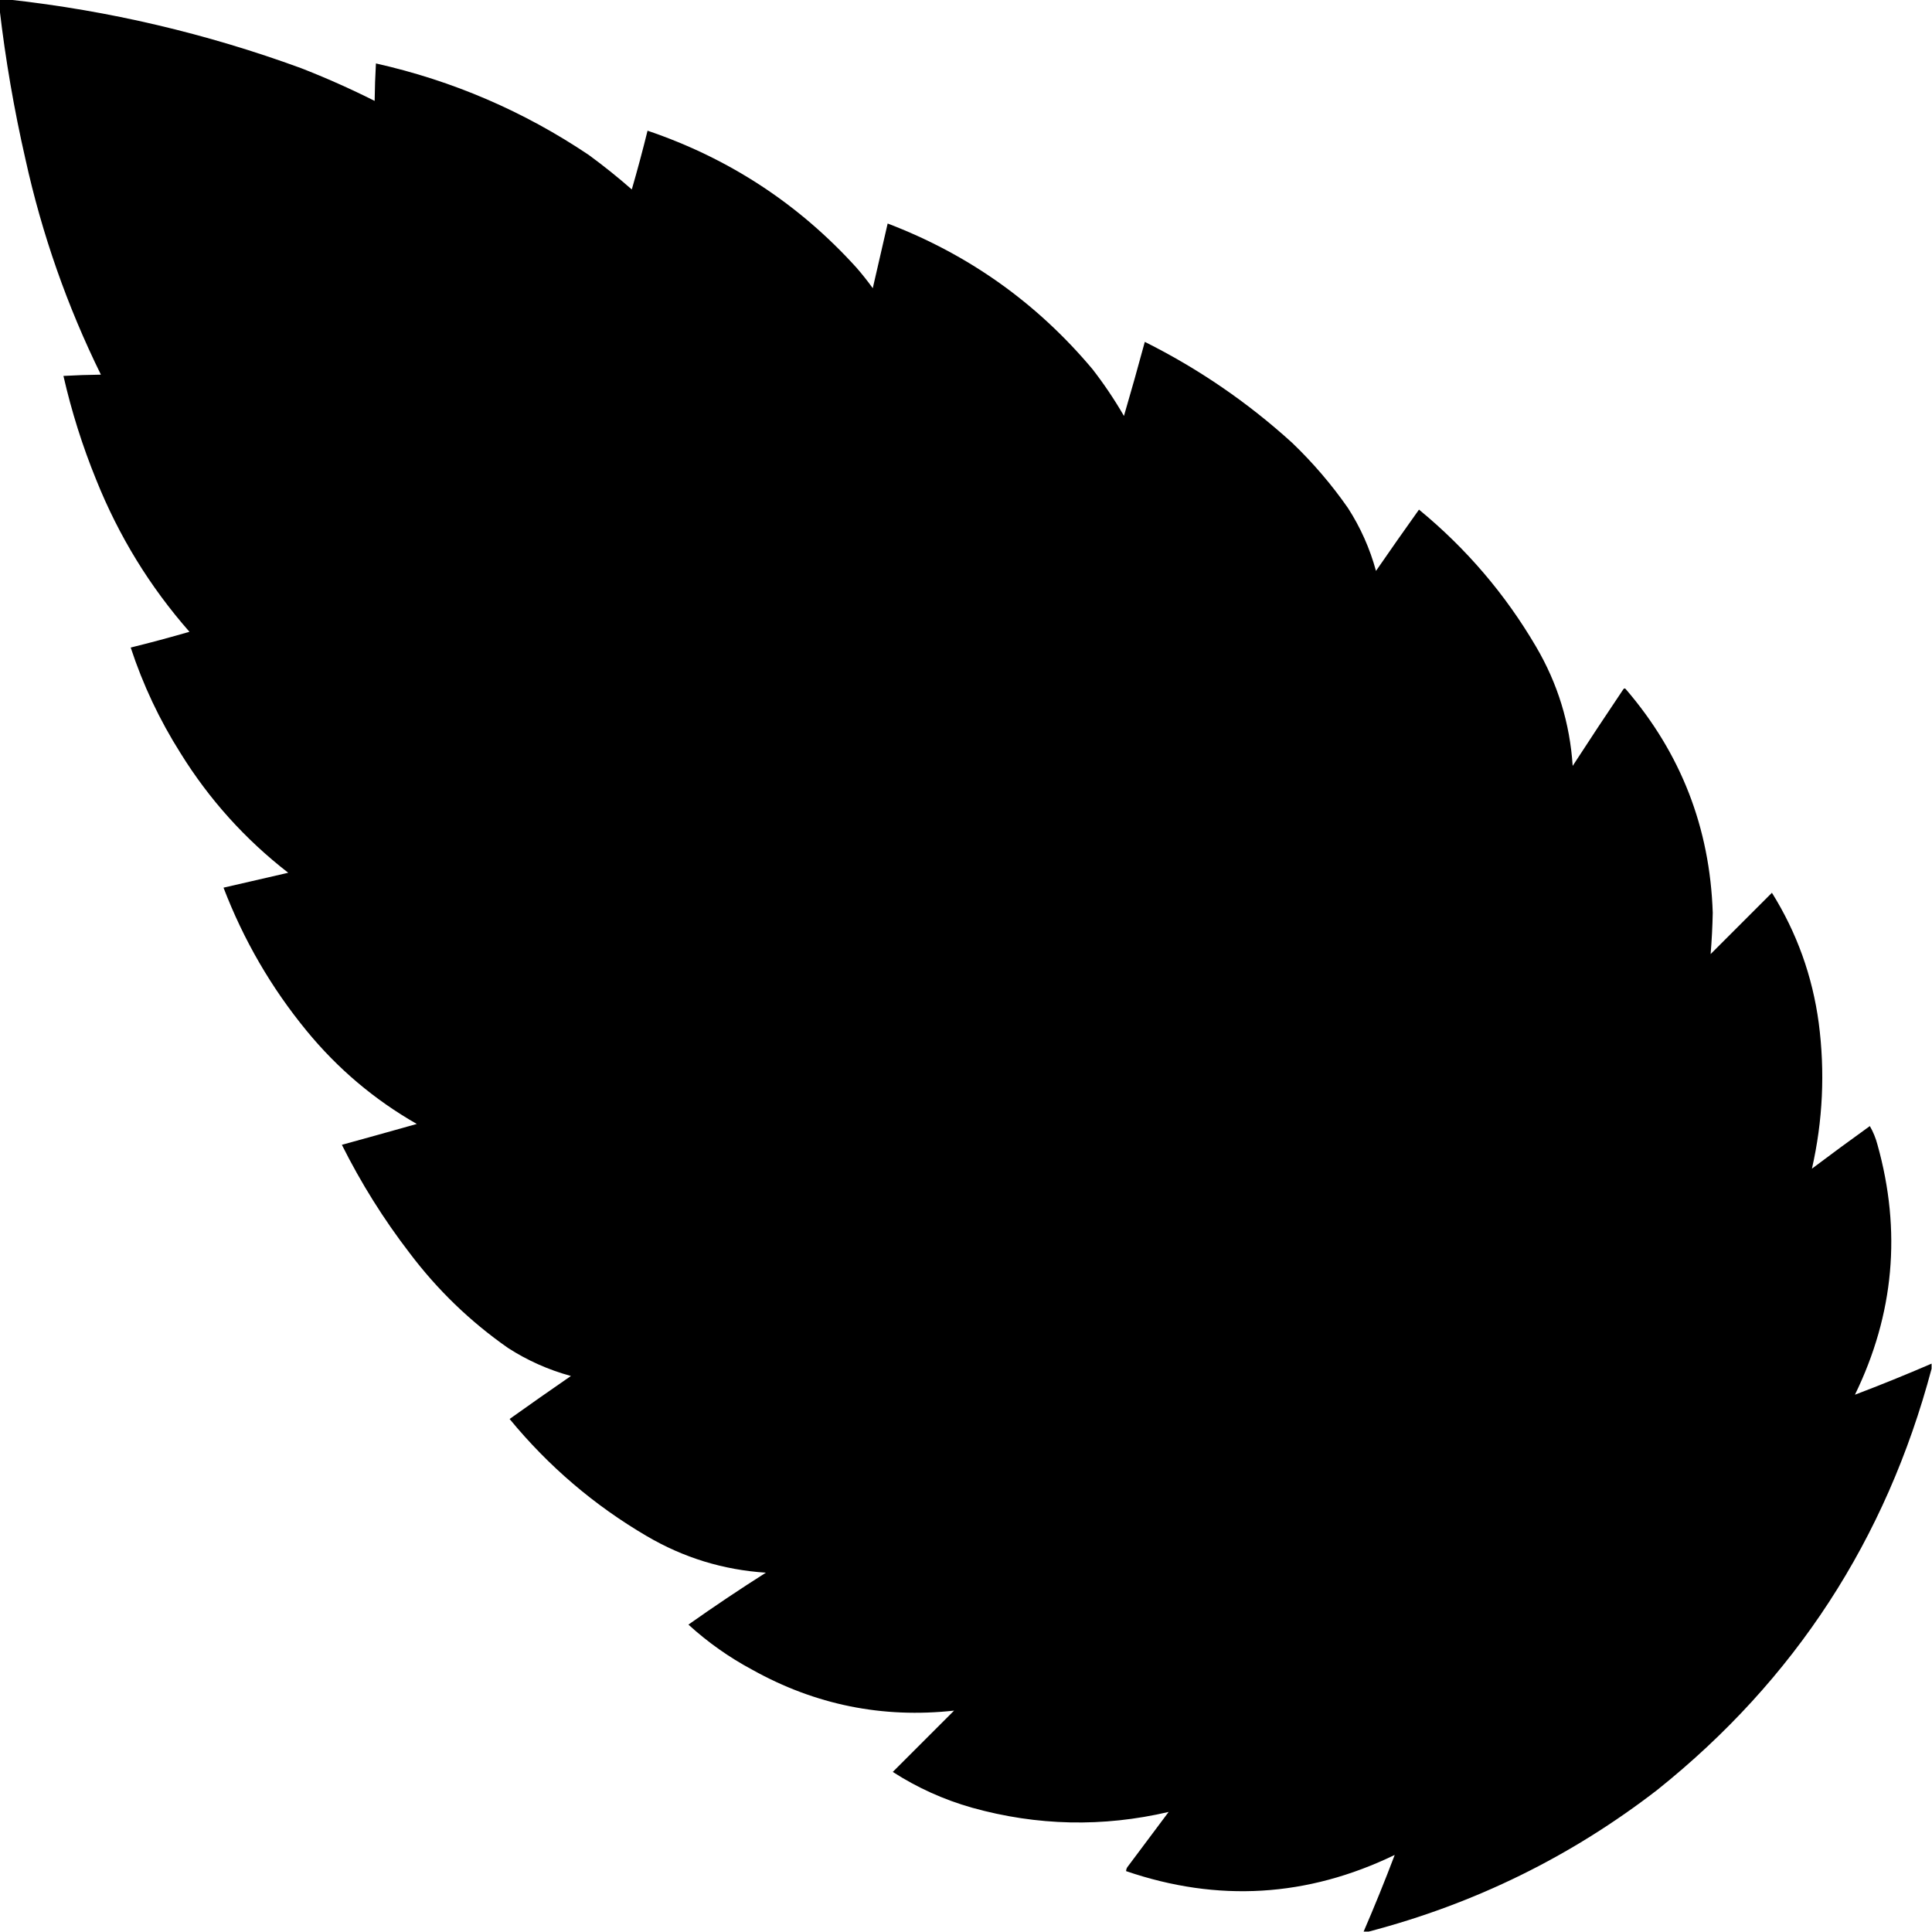 <?xml version="1.0" encoding="UTF-8"?>
<svg xmlns="http://www.w3.org/2000/svg" xmlns:xlink="http://www.w3.org/1999/xlink" version="1.1" width="2269px" height="2269px" style="shape-rendering:geometricPrecision; text-rendering:geometricPrecision; image-rendering:optimizeQuality; fill-rule:evenodd; clip-rule:evenodd">
  <g>
    <path style="opacity:0.999" fill="#000000" d="M -0.5,-0.5 C 3.167,-0.5 6.833,-0.5 10.5,-0.5C 127.982,12.5 242.315,39.333 353.5,80C 382.934,91.478 411.768,104.312 440,118.5C 440.167,103.822 440.667,89.155 441.5,74.5C 531.755,94.808 615.088,130.642 691.5,182C 708.911,194.74 725.744,208.24 742,222.5C 748.64,199.605 754.807,176.605 760.5,153.5C 856.468,186.038 938.301,239.704 1006,314.5C 1012.71,322.212 1019.05,330.212 1025,338.5C 1030.89,313.211 1036.73,287.878 1042.5,262.5C 1137.58,298.779 1217.75,355.779 1283,433.5C 1296.57,450.971 1308.91,469.304 1320,488.5C 1328.47,459.58 1336.64,430.58 1344.5,401.5C 1407.62,433.058 1465.29,472.558 1517.5,520C 1541.95,543.44 1563.79,568.94 1583,596.5C 1597.79,619.412 1608.79,644.079 1616,670.5C 1632.64,646.362 1649.47,622.362 1666.5,598.5C 1722.06,644.197 1767.89,697.864 1804,759.5C 1829.41,802.743 1843.75,849.41 1847,899.5C 1866.58,869.328 1886.42,839.328 1906.5,809.5C 1907.5,808.167 1908.5,808.167 1909.5,809.5C 1974.2,884.785 2008.2,972.285 2011.5,1072C 2011.17,1088.22 2010.34,1104.39 2009,1120.5C 2033,1096.5 2057,1072.5 2081,1048.5C 2110.27,1095.41 2128.6,1146.41 2136,1201.5C 2143.49,1259.05 2140.82,1316.05 2128,1372.5C 2150.51,1355.58 2173.17,1338.92 2196,1322.5C 2199.95,1329.33 2202.95,1336.67 2205,1344.5C 2233.31,1445.73 2224.48,1543.56 2178.5,1638C 2208.69,1626.54 2238.69,1614.38 2268.5,1601.5C 2268.5,1603.5 2268.5,1605.5 2268.5,1607.5C 2215.2,1808.03 2107.87,1972.86 1946.5,2102C 1845.12,2180.36 1732.12,2235.86 1607.5,2268.5C 1605.5,2268.5 1603.5,2268.5 1601.5,2268.5C 1614.38,2238.69 1626.54,2208.69 1638,2178.5C 1535.42,2228.04 1430.25,2234.37 1322.5,2197.5C 1322.61,2195.22 1323.44,2193.22 1325,2191.5C 1340.83,2170.33 1356.67,2149.17 1372.5,2128C 1295.13,2146.04 1218.13,2144.37 1141.5,2123C 1108.34,2113.58 1077.34,2099.58 1048.5,2081C 1072.5,2057 1096.5,2033 1120.5,2009C 1036.41,2018.23 957.411,2002.23 883.5,1961C 856.262,1946.42 831.262,1928.75 808.5,1908C 838.287,1886.93 868.62,1866.6 899.5,1847C 849.405,1843.75 802.739,1829.41 759.5,1804C 697.864,1767.89 644.197,1722.06 598.5,1666.5C 622.362,1649.47 646.362,1632.64 670.5,1616C 644.079,1608.79 619.412,1597.79 596.5,1583C 552.16,1552 513.66,1514.83 481,1471.5C 450.457,1431.76 423.957,1389.43 401.5,1344.5C 430.844,1336.44 460.177,1328.28 489.5,1320C 439.731,1291.59 396.564,1255.09 360,1210.5C 318.568,1160.01 286.068,1104.01 262.5,1042.5C 287.878,1036.73 313.211,1030.89 338.5,1025C 287.849,985.689 245.683,938.856 212,884.5C 187.392,845.616 167.892,804.282 153.5,760.5C 176.605,754.807 199.605,748.64 222.5,742C 175.958,689.024 139.458,629.524 113,563.5C 96.85,523.883 84.017,483.216 74.5,441.5C 89.155,440.667 103.822,440.167 118.5,440C 78.882,359.483 49.382,275.317 30,187.5C 16.57,128.918 6.404,69.918 -0.5,10.5C -0.5,6.833 -0.5,3.167 -0.5,-0.5 Z"></path>
  </g>
</svg>
